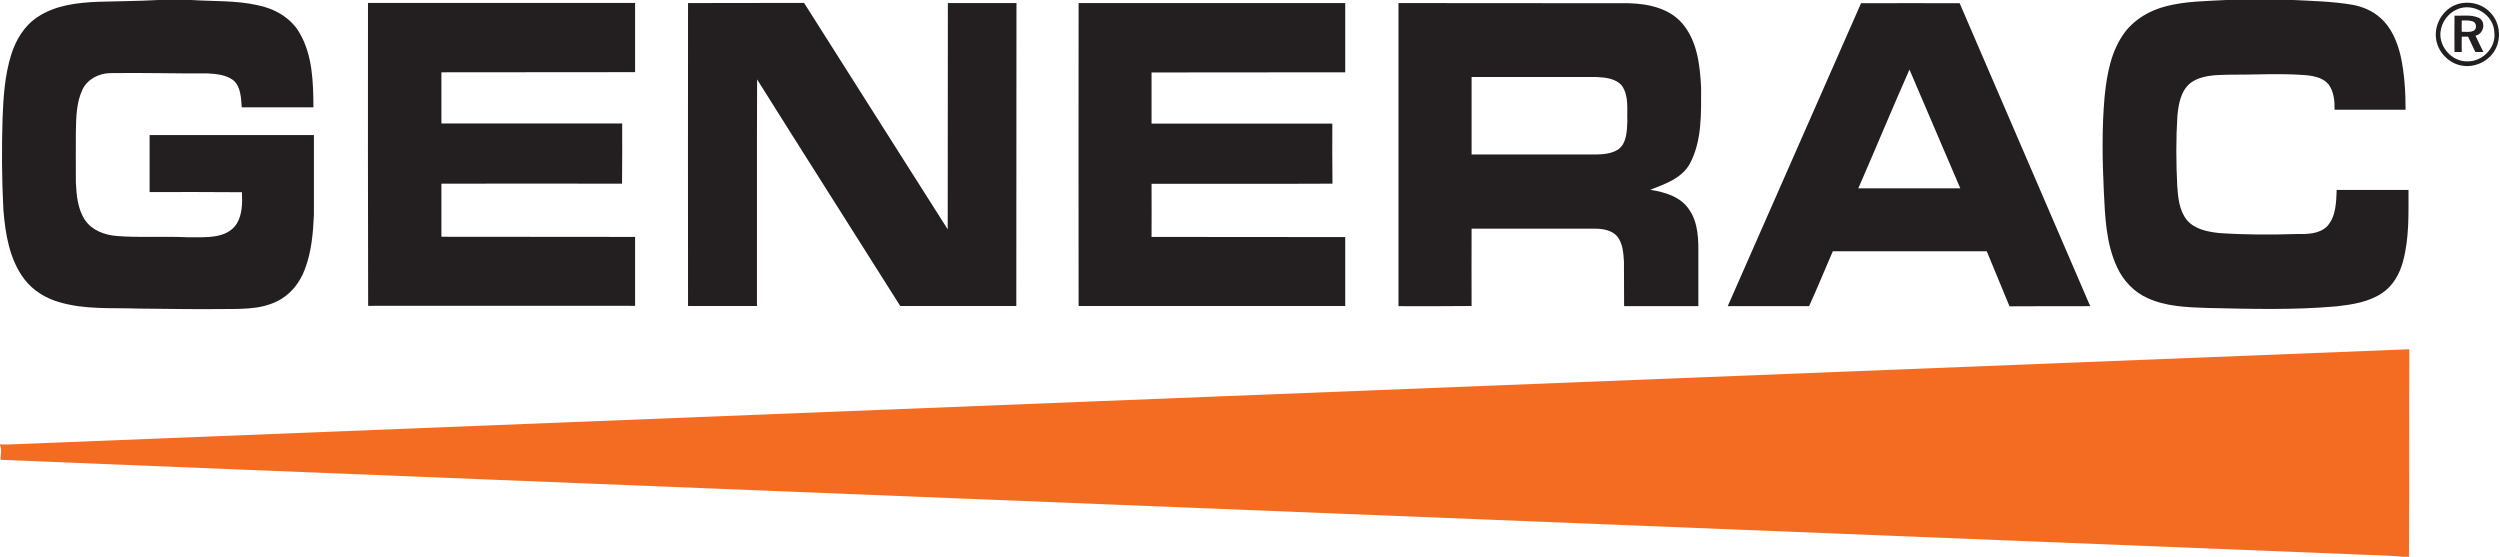 <?xml version="1.0" ?>
<svg xmlns="http://www.w3.org/2000/svg" version="1.2" viewBox="0 0 1549 345">
	<style>
		.s0 { fill: #231f20 } 
		.s1 { fill: #f36c21 } 
	</style>
	<g id="#ffffffff">
		<path id="Layer" fill-rule="evenodd" class="s0" d="m98 0h20.5c13.5 0.9 27.3 0.2 40.6 3.1 10.6 2 21 7.7 26.5 17.3 8.1 13.8 8.5 30.5 8.6 46.1q-22.2 0-44.4 0c-0.5-5.8-0.5-12.9-5.4-16.9-4.4-3.2-10.1-3.8-15.4-4.1-20.3 0.1-40.6-0.5-60.9-0.2-6.9 0.2-13.8 3.7-16.9 10-4 8.3-4 17.7-4.2 26.7 0 10.4-0.1 20.7 0 31 0.4 8 1.1 16.5 5.7 23.4 4.3 6.3 12.1 9.2 19.4 9.8 14.6 1.2 29.3 0.1 43.9 0.8 5.9 0 11.9 0.3 17.8-0.7 5-0.8 10.1-3.2 12.9-7.7 3.5-5.9 3.5-12.9 3.2-19.5-19-0.2-38.1-0.1-57.2-0.1q0-17.6 0-35.3 50.9 0 101.8 0c0 16.5 0 32.9 0 49.3-0.5 11.4-1.5 23.1-5.6 33.8-3.1 8.4-9 15.9-17.1 19.8-11.1 5.6-23.8 4.7-35.9 4.9-16.6 0.2-33.2-0.2-49.9-0.3-16.4-0.6-33.3 0.8-49.3-4-8.4-2.4-16.3-7.2-21.6-14.2-9.3-12.3-11.8-28.1-13-43-1-19-1.1-38-0.5-57 0.5-13.1 1.4-26.4 5.3-39 2.9-9.3 8.2-18.2 16.6-23.6 10.9-7.2 24.5-8.8 37.4-9.3 12.4-0.4 24.8-0.4 37.1-1.1zm1281.5 0h41.4c12.1 0.6 24.3 0.9 36.3 2.9 6.4 1.1 12.8 3.7 17.7 8.2 6.8 5.9 10.4 14.7 12.5 23.4 2.4 10.9 3.1 22.3 3.1 33.5q-22 0-44 0c0.1-5.4-0.4-11.2-3.7-15.7-3.3-4-8.8-5.2-13.8-5.7-16.3-1.3-32.7-0.2-49.1-0.3-7.6 0.2-16 0.3-22.5 5-6.2 4.8-7.6 13.2-8.3 20.6-0.9 14.4-0.8 28.8-0.1 43.1 0.5 7.3 1.2 15.2 5.8 21.1 4.9 6 13 7.5 20.2 8.3 16 1.1 32 1.1 47.9 0.6 6.6 0.1 14.2 0.1 19.1-4.9 5.4-6.1 5.5-14.7 5.8-22.4q22.2 0 44.5 0c0 14.8 0.5 29.9-3.4 44.3-2.1 7.8-6.3 15.3-13.1 19.7-8.3 5.5-18.3 7-27.9 8.1-26.9 2.4-53.9 1.6-80.8 1-12.4-0.4-25.3-0.9-36.7-6.2-8.2-3.7-14.7-10.6-18.5-18.7-7.1-14.9-7.6-31.7-8.4-47.9-0.9-19.3-1.2-38.7 0.5-58 1.4-14 4-28.7 12.7-40.2 6.2-8.1 15.5-13.4 25.3-15.9 12.2-3.2 25-3.2 37.5-3.9zm-1151.5 1.8q82.8 0 165.5 0c0 14.3 0 28.6 0 42.9-40 0.1-80 0-120 0.1q0 15.8 0 31.7 56 0 112 0c0 12.4 0.1 24.9-0.1 37.3-37.3-0.1-74.6 0-111.9 0 0 11 0 22 0 32.9 40 0.1 80 0 120 0.1q0 21.3 0 42.7c-55.1 0-110.3-0.1-165.4 0-0.2-62.6-0.1-125.1-0.1-187.8zm198.3 0.1c23.9-0.1 47.9 0 71.9-0.1 29.7 46.8 59.3 93.6 89 140.3 0.1-46.8 0-93.5 0.1-140.2q21.2 0 42.5 0c-0.1 62.5 0 125.1-0.1 187.7q-35.9 0-71.9 0c-29.5-46.8-59.3-93.5-88.7-140.4-0.2 46.8 0 93.6-0.1 140.4-14.2 0-28.5 0-42.7 0-0.1-62.6 0-125.2 0-187.7zm242 0q82.6 0 165.2 0c0 14.3 0 28.6 0 42.9-40 0.1-80 0-120 0.1q0 15.8 0 31.7 56 0 112 0c0 12.4-0.1 24.8 0.1 37.2-37.4 0.2-74.7 0-112.1 0.1 0 10.9 0.1 21.9 0 32.9 40 0.1 80 0 120 0.1q0 21.3 0 42.7-82.6 0-165.2 0-0.1-93.9 0-187.8zm198.2 187.8c0-62.6 0-125.2 0-187.8q71.2 0 142.5 0.1c12.1 0.3 25.3 3 33.5 12.7 9.2 10.9 10.8 25.8 11.5 39.5 0 15.8 0.7 32.7-6.9 47.1-5 9.2-15.4 12.7-24.6 16.3 8.9 1.4 18.7 4.2 24 12.1 5.8 8.2 5.9 18.8 5.8 28.5q0 15.7 0 31.5c-15.4 0-30.7 0-46 0-0.1-9.1 0-18.3-0.1-27.5-0.3-5.4-0.7-11.5-4.3-15.9-3.3-3.6-8.4-4.5-12.9-4.6q-38.6 0-77.2 0c0 16-0.1 32 0 47.9-15.1 0.2-30.2 0.1-45.3 0.1zm45.3-142q0 24 0 48 36.1 0 72.3 0c6.1 0 12.9 0.4 18.4-3 5.5-3.9 5.5-11.4 5.8-17.5-0.3-7.4 1.1-15.6-3.3-22-3.9-4.7-10.4-5.2-16-5.5q-38.6 0-77.2 0zm241.3-45.7q30.5-0.1 61.1 0 40.5 93.8 80.9 187.7c-16.7 0-33.3 0-50 0.1-4.8-11.3-9.3-22.8-14.1-34.1q-47.7 0-95.4 0c-4.9 11.3-9.6 22.8-14.7 34-16.8-0.1-33.6 0.1-50.4 0q41.3-93.9 82.6-187.7zm-1.7 114.7q31.6 0 63.2 0-15.8-36.8-31.5-73.6c-10.8 24.4-21 49.1-31.7 73.6zm370.9-114c7.2-2.4 15.8-0.5 20.9 5.3 6.1 6.3 6.9 17 1.9 24.3-4.3 6.3-12.5 9.8-20 8.3-8.3-1.5-15.1-9-15.8-17.3-0.9-8.8 4.7-17.8 13-20.6zm0.1 3.1c-5.7 2.4-9.8 8.2-10.3 14.3-0.8 9.3 7.5 18.3 16.8 17.9 9.3 0.2 17.7-8.5 16.6-17.8-0.2-11.1-13.1-18.9-23.1-14.4zm-1.6 3.9c5 0.2 10.4-0.8 15.2 1.4 4.6 2.6 2.8 10.1-2.2 11 1.5 3.4 3.3 6.7 4.9 10.1q-2.5 0-5 0c-1.5-3.1-3-6.3-4.5-9.5q-2 0-3.9 0-0.1 4.7 0 9.5-2.3 0-4.5 0-0.1-11.2 0-22.5zm4.5 3q-0.1 3.5 0 7c2.4-0.1 5.2 0.5 7.5-0.7 2.1-1.3 1.6-5.1-0.8-5.8-2.2-0.7-4.5-0.5-6.7-0.5z"/>
	</g>
	<g id="#f36c21ff">
		<path id="Layer" class="s1" d="m5.1 275.4c495.9-19.7 991.8-39.4 1487.7-59-0.2 42.8 0.1 85.7-0.2 128.6h-3.7c-10.6-1.1-21.2-1-31.8-1.6q-433-17.4-866.1-34.7c-196.8-8-393.7-15.7-590.6-23.8-0.2-3 1-6.3-0.4-9.2v-0.4c1.7 0.1 3.4 0.1 5.1 0.1z"/>
	</g>
</svg>